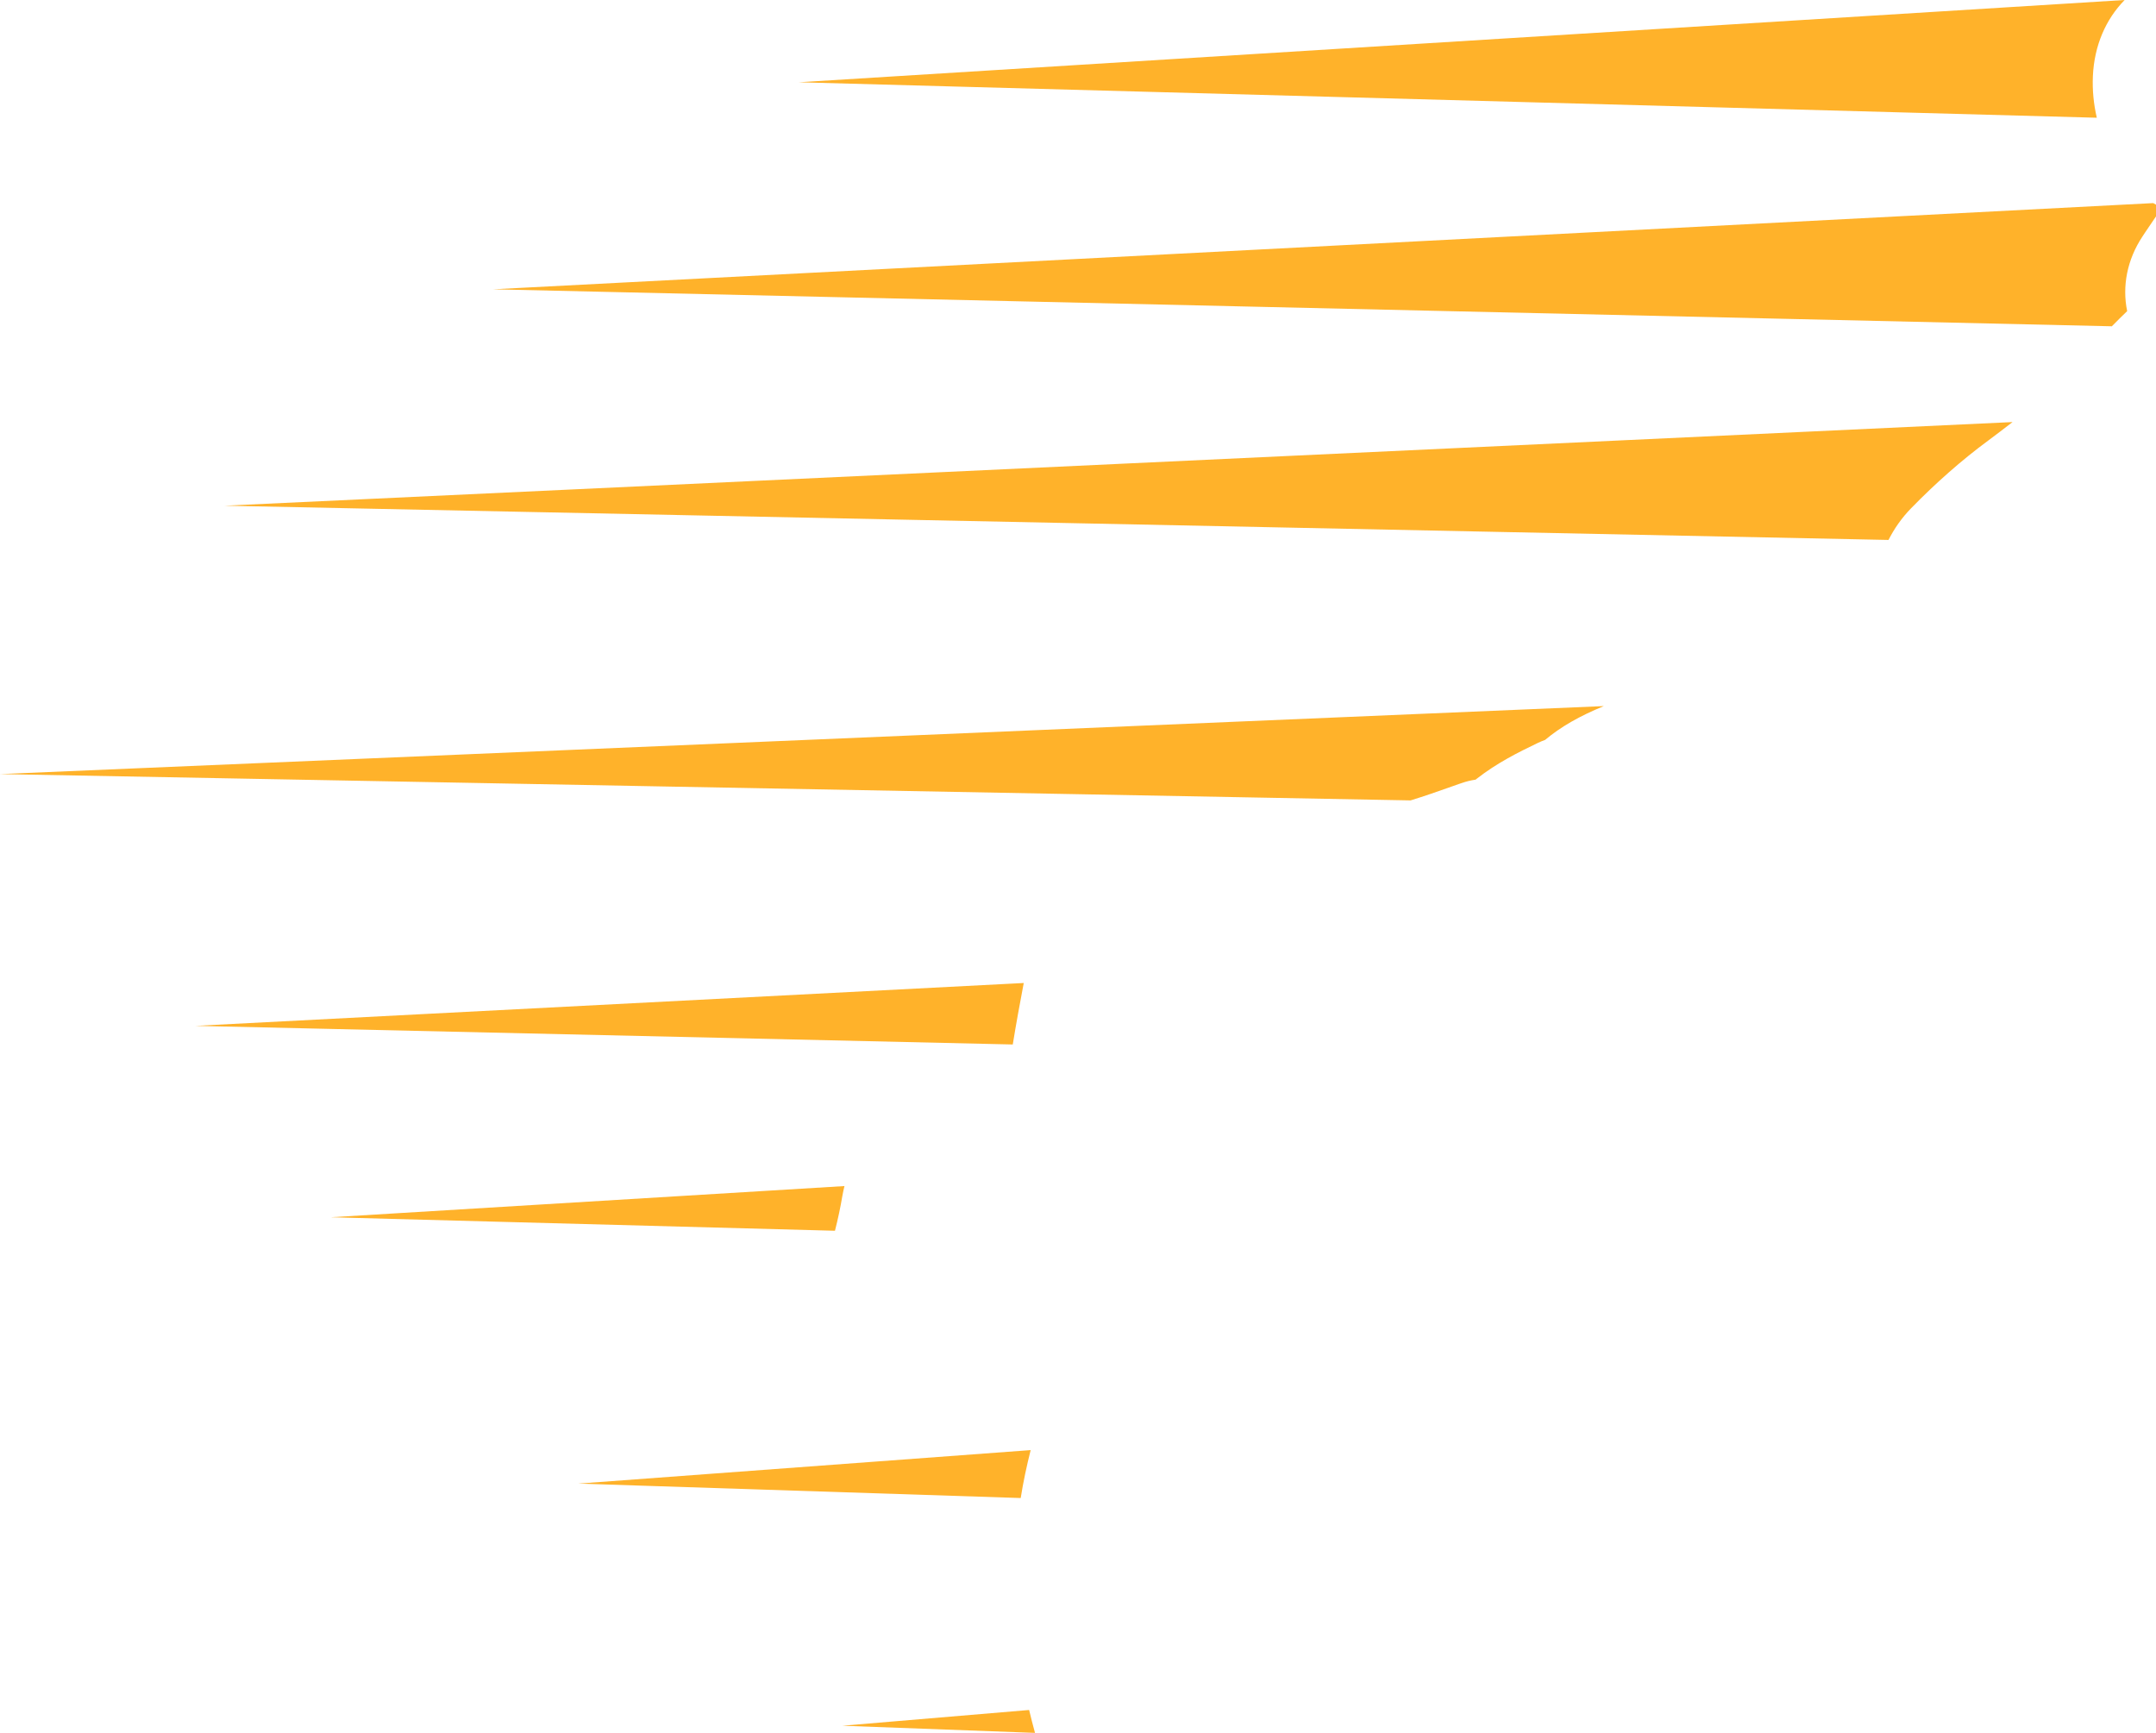 <svg version="1.1" id="图层_1" x="0px" y="0px" width="121.789px" height="97.863px" viewBox="0 0 121.789 97.863" enable-background="new 0 0 121.789 97.863" xml:space="preserve" xmlns="http://www.w3.org/2000/svg" xmlns:xlink="http://www.w3.org/1999/xlink" xmlns:xml="http://www.w3.org/XML/1998/namespace">
  <path fill="#FFB22A" d="M58.134,96.57c0.104,0.432,0.211,0.863,0.332,1.293l-10.879-0.404L58.134,96.57z M118.224,4.294
	c0.078-1.715,0.722-3.2,1.793-4.294L45.119,4.646l73.326,2.003C118.267,5.879,118.188,5.094,118.224,4.294z M121.027,13.351
	l0.16-0.242c0.191-0.29,0.397-0.591,0.602-0.888v-0.664c-0.053-0.028-0.105-0.057-0.156-0.087l-93.786,4.868l91.448,2.089
	c0.285-0.292,0.575-0.578,0.865-0.857C119.872,16.161,120.154,14.67,121.027,13.351z M112.308,24.882
	c0.464-0.343,0.92-0.694,1.378-1.046L12.689,28.559l93.989,1.934c0.327-0.642,0.747-1.246,1.279-1.791
	C109.368,27.257,110.829,25.973,112.308,24.882z M82.404,44.278l0.154-0.052c0.259-0.092,0.525-0.156,0.796-0.196
	c0.022-0.018,0.046-0.037,0.069-0.055c1.131-0.882,2.323-1.481,3.448-2.019c0.134-0.063,0.27-0.121,0.408-0.17
	c0.889-0.744,1.956-1.352,3.319-1.91L0,43.716l79.682,1.486c0.782-0.241,1.554-0.509,2.304-0.777
	C82.128,44.373,82.27,44.323,82.404,44.278z M57.831,55.514l-46.786,2.42l46.165,1.052c0.189-1.17,0.402-2.324,0.614-3.44
	L57.831,55.514z M47.702,66.982l-29.019,1.762l28.483,0.762c0.17-0.67,0.309-1.318,0.415-1.953
	C47.617,67.348,47.659,67.162,47.702,66.982z M32.665,83.785L57.658,84.6c0.144-0.91,0.337-1.813,0.563-2.707L32.665,83.785z" class="color c1"/>
</svg>